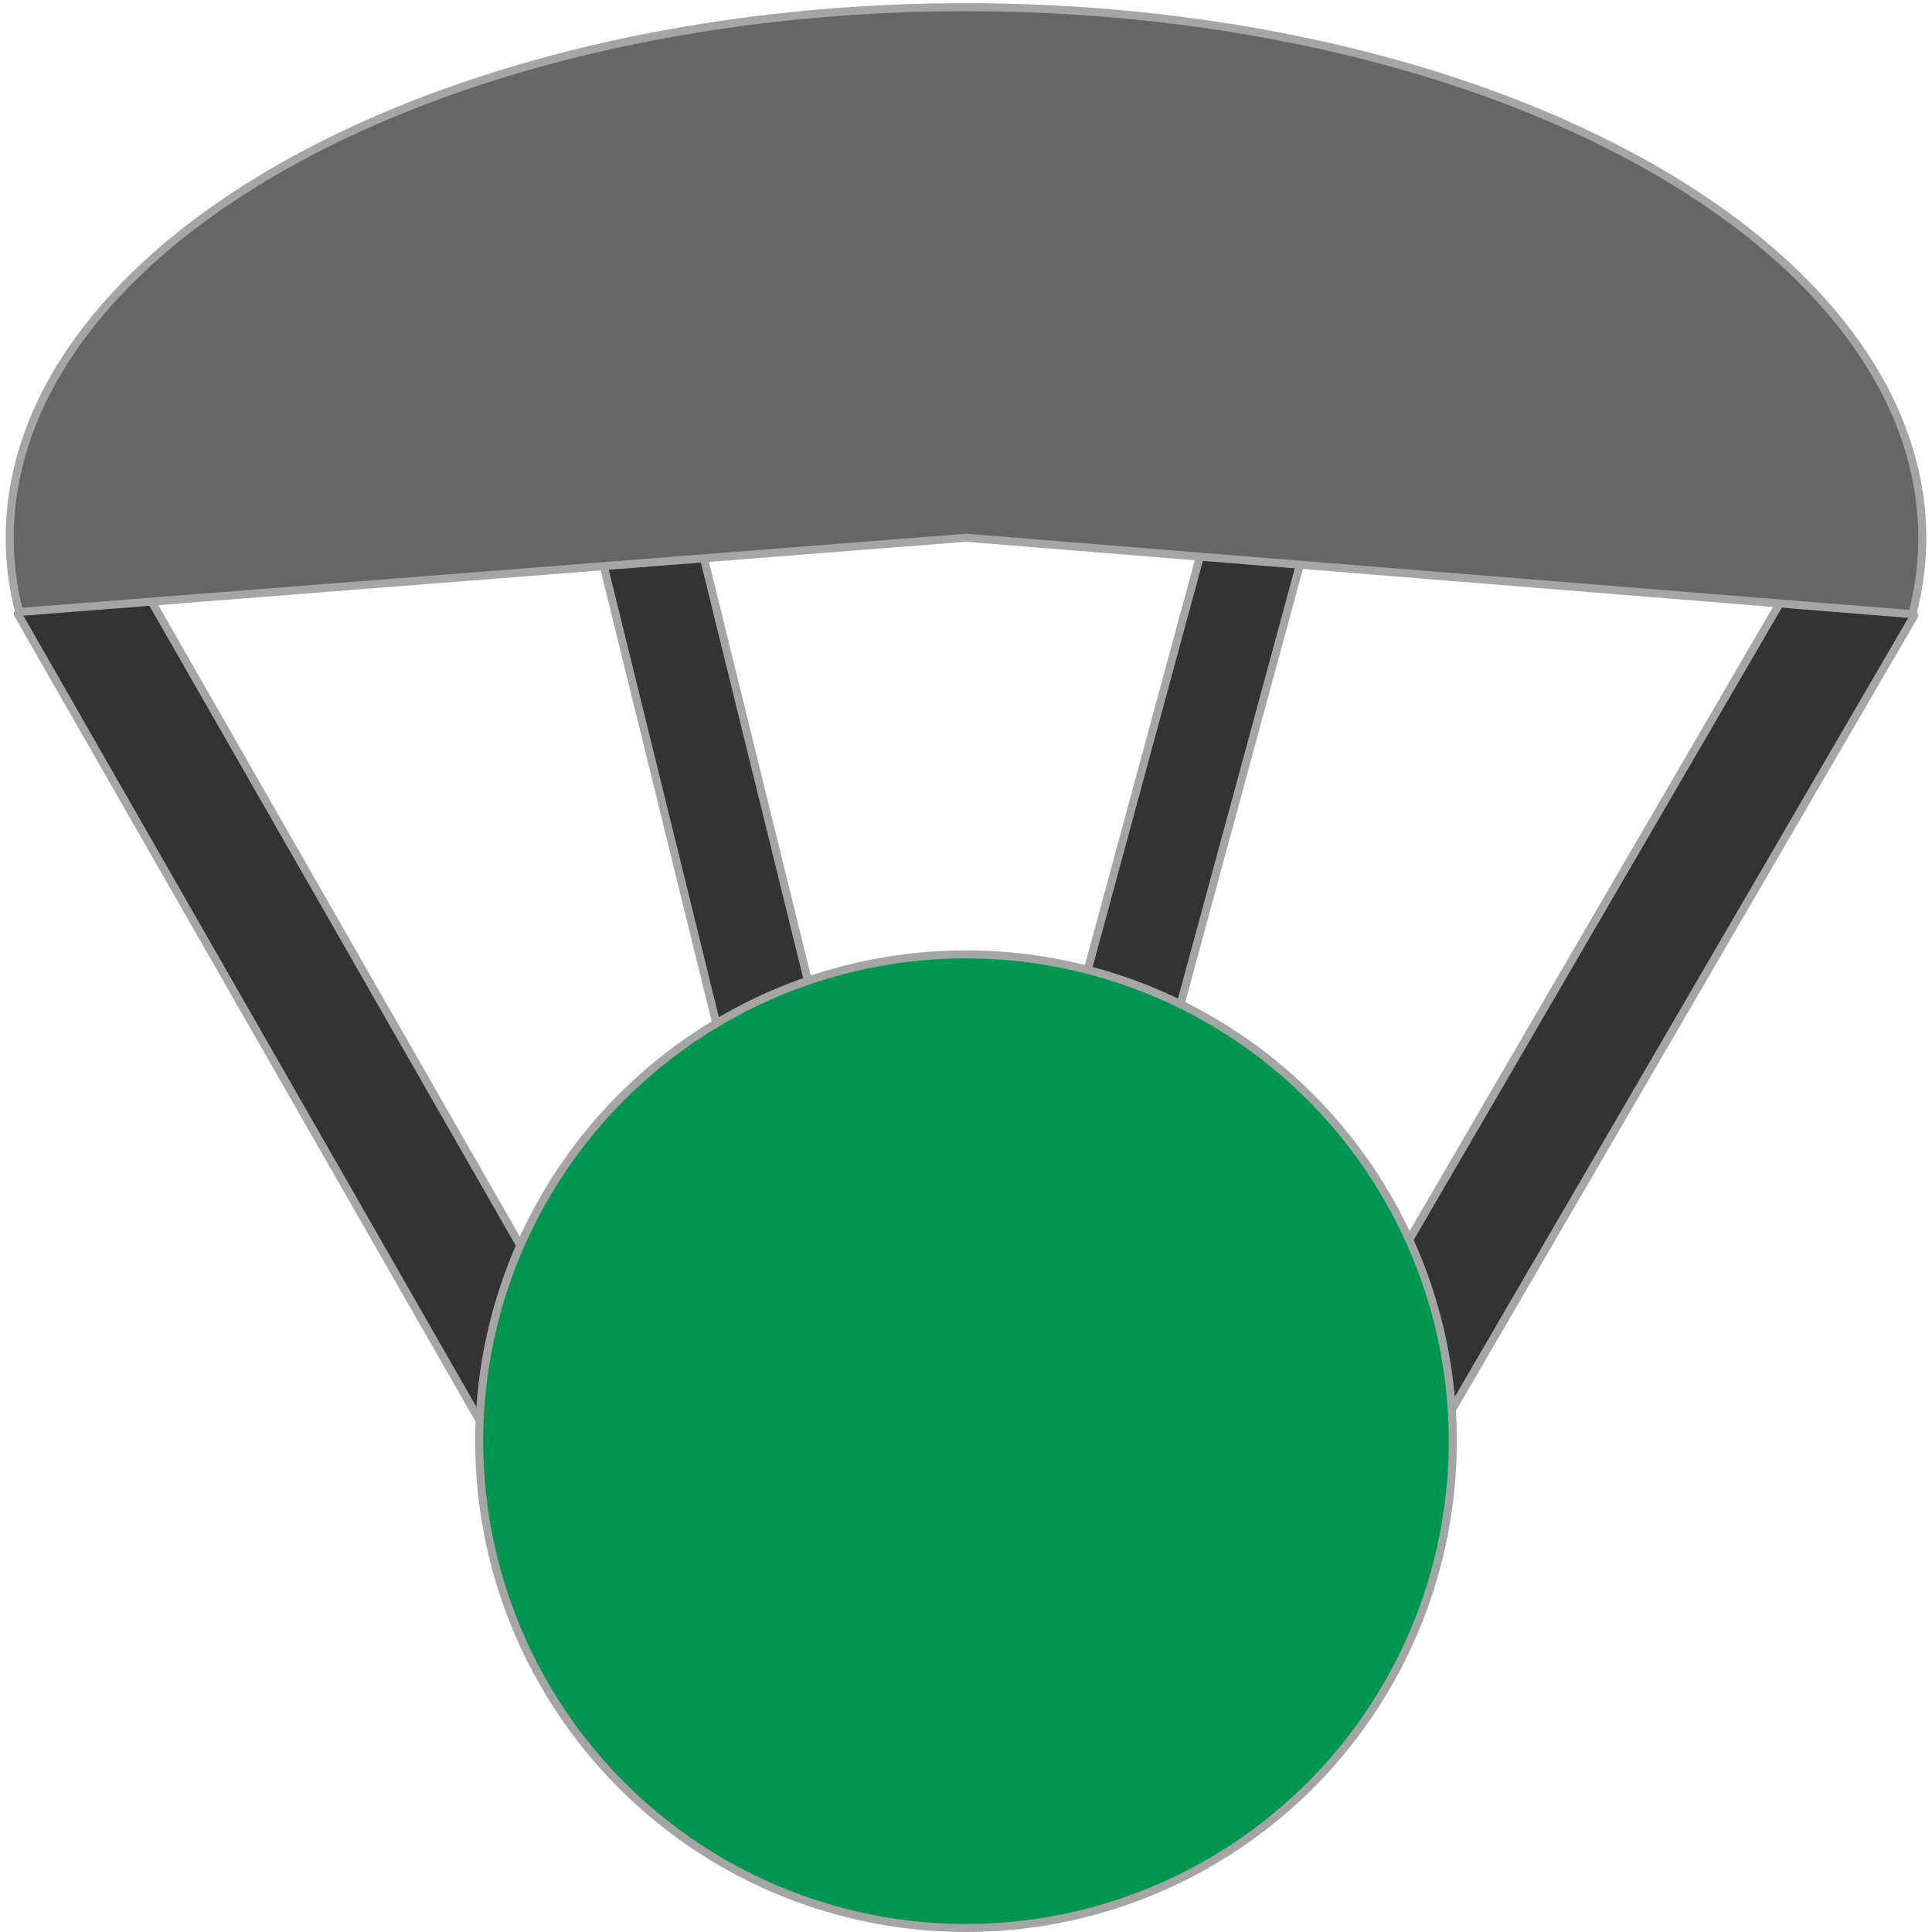 <?xml version="1.0" encoding="UTF-8" standalone="no"?>
<!-- Created with Inkscape (http://www.inkscape.org/) -->

<svg
   xmlns:dc="http://purl.org/dc/elements/1.1/"
   xmlns:cc="http://creativecommons.org/ns#"
   xmlns:rdf="http://www.w3.org/1999/02/22-rdf-syntax-ns#"
   xmlns:svg="http://www.w3.org/2000/svg"
   xmlns="http://www.w3.org/2000/svg"
   xmlns:sodipodi="http://sodipodi.sourceforge.net/DTD/sodipodi-0.dtd"
   xmlns:inkscape="http://www.inkscape.org/namespaces/inkscape"
   width="150"
   height="150"
   viewBox="0 0 39.688 39.687"
   version="1.1"
   id="svg8"
   inkscape:version="0.92.3 (2405546, 2018-03-11)"
   sodipodi:docname="ico.svg"
   inkscape:export-filename="C:\Users\carli\Desktop\PaperParachutes\resources\ico.png"
   inkscape:export-xdpi="327.67999"
   inkscape:export-ydpi="327.67999">
  <defs
     id="defs2" />
  <sodipodi:namedview
     id="base"
     pagecolor="#ffffff"
     bordercolor="#666666"
     borderopacity="1.0"
     inkscape:pageopacity="0.0"
     inkscape:pageshadow="2"
     inkscape:zoom="7.9195959"
     inkscape:cx="92.958904"
     inkscape:cy="91.534586"
     inkscape:document-units="px"
     inkscape:current-layer="layer2"
     showgrid="false"
     fit-margin-top="0"
     fit-margin-left="0"
     fit-margin-right="0"
     fit-margin-bottom="0"
     units="px"
     inkscape:pagecheckerboard="true"
     inkscape:window-width="2848"
     inkscape:window-height="1955"
     inkscape:window-x="139"
     inkscape:window-y="-13"
     inkscape:window-maximized="1" />
  <g
     inkscape:label="Layer 1"
     inkscape:groupmode="layer"
     id="layer1"
     transform="translate(-54.006,-57.655)">
    <rect
       style="opacity:1;fill:#333333;fill-opacity:1;stroke:#a5a5a5;stroke-width:0.166;stroke-linecap:round;stroke-linejoin:round;stroke-miterlimit:4;stroke-dasharray:none;stroke-dashoffset:0;stroke-opacity:1;paint-order:normal"
       id="rect841-9"
       width="2.05"
       height="26.416"
       x="48.226"
       y="82.778"
       transform="matrix(0.938,-0.347,0.239,0.971,0,0)" />
    <rect
       style="opacity:1;fill:#333333;fill-opacity:1;stroke:#a5a5a5;stroke-width:0.165;stroke-linecap:round;stroke-linejoin:round;stroke-miterlimit:4;stroke-dasharray:none;stroke-dashoffset:0;stroke-opacity:1;paint-order:normal"
       id="rect841-9-2"
       width="2.514"
       height="26.727"
       x="12.275"
       y="88.008"
       transform="matrix(0.866,-0.499,0.497,0.868,0,0)" />
    <rect
       style="opacity:1;fill:#333333;fill-opacity:1;stroke:#a5a5a5;stroke-width:0.165;stroke-linecap:round;stroke-linejoin:round;stroke-miterlimit:4;stroke-dasharray:none;stroke-dashoffset:0;stroke-opacity:1;paint-order:normal"
       id="rect841-9-2-3"
       width="2.514"
       height="26.727"
       x="113.457"
       y="14.114"
       transform="matrix(0.866,0.501,-0.503,0.864,0,0)" />
    <rect
       style="opacity:1;fill:#333333;fill-opacity:1;stroke:#a5a5a5;stroke-width:0.166;stroke-linecap:round;stroke-linejoin:round;stroke-miterlimit:4;stroke-dasharray:none;stroke-dashoffset:0;stroke-opacity:1;paint-order:normal"
       id="rect841-9-9"
       width="2.046"
       height="26.186"
       x="94.939"
       y="26.491"
       transform="matrix(0.918,0.398,-0.262,0.965,0,0)" />
  </g>
  <g
     inkscape:groupmode="layer"
     id="layer2"
     inkscape:label="Layer 2"
     transform="translate(-54.006,-57.655)">
    <circle
       style="opacity:1;fill:#009652;fill-opacity:1;stroke:#a5a5a5;stroke-width:0.165;stroke-linecap:round;stroke-linejoin:round;stroke-miterlimit:4;stroke-dasharray:none;stroke-dashoffset:0;stroke-opacity:1;paint-order:normal"
       id="path834"
       cx="73.85"
       cy="87.26"
       r="10" />
  </g>
  <g
     inkscape:groupmode="layer"
     id="layer3"
     inkscape:label="Layer 3"
     transform="translate(-54.006,-57.655)">
    <path
       style="opacity:1;fill:#666666;fill-opacity:1;stroke:#a5a5a5;stroke-width:0.165;stroke-linecap:round;stroke-linejoin:round;stroke-miterlimit:4;stroke-dasharray:none;stroke-dashoffset:0;stroke-opacity:1;paint-order:normal"
       id="path837"
       sodipodi:type="arc"
       sodipodi:cx="73.849915"
       sodipodi:cy="68.701706"
       sodipodi:rx="19.644312"
       sodipodi:ry="10.899"
       sodipodi:start="3.0011589"
       sodipodi:end="0.14455261"
       d="m 54.399,70.227 a 19.644,10.899 0 0 1 8.866,-10.707 19.644,10.899 0 0 1 21.238,0.024 19.644,10.899 0 0 1 8.787,10.727 l -19.439,-1.57 z" />
  </g>
</svg>
